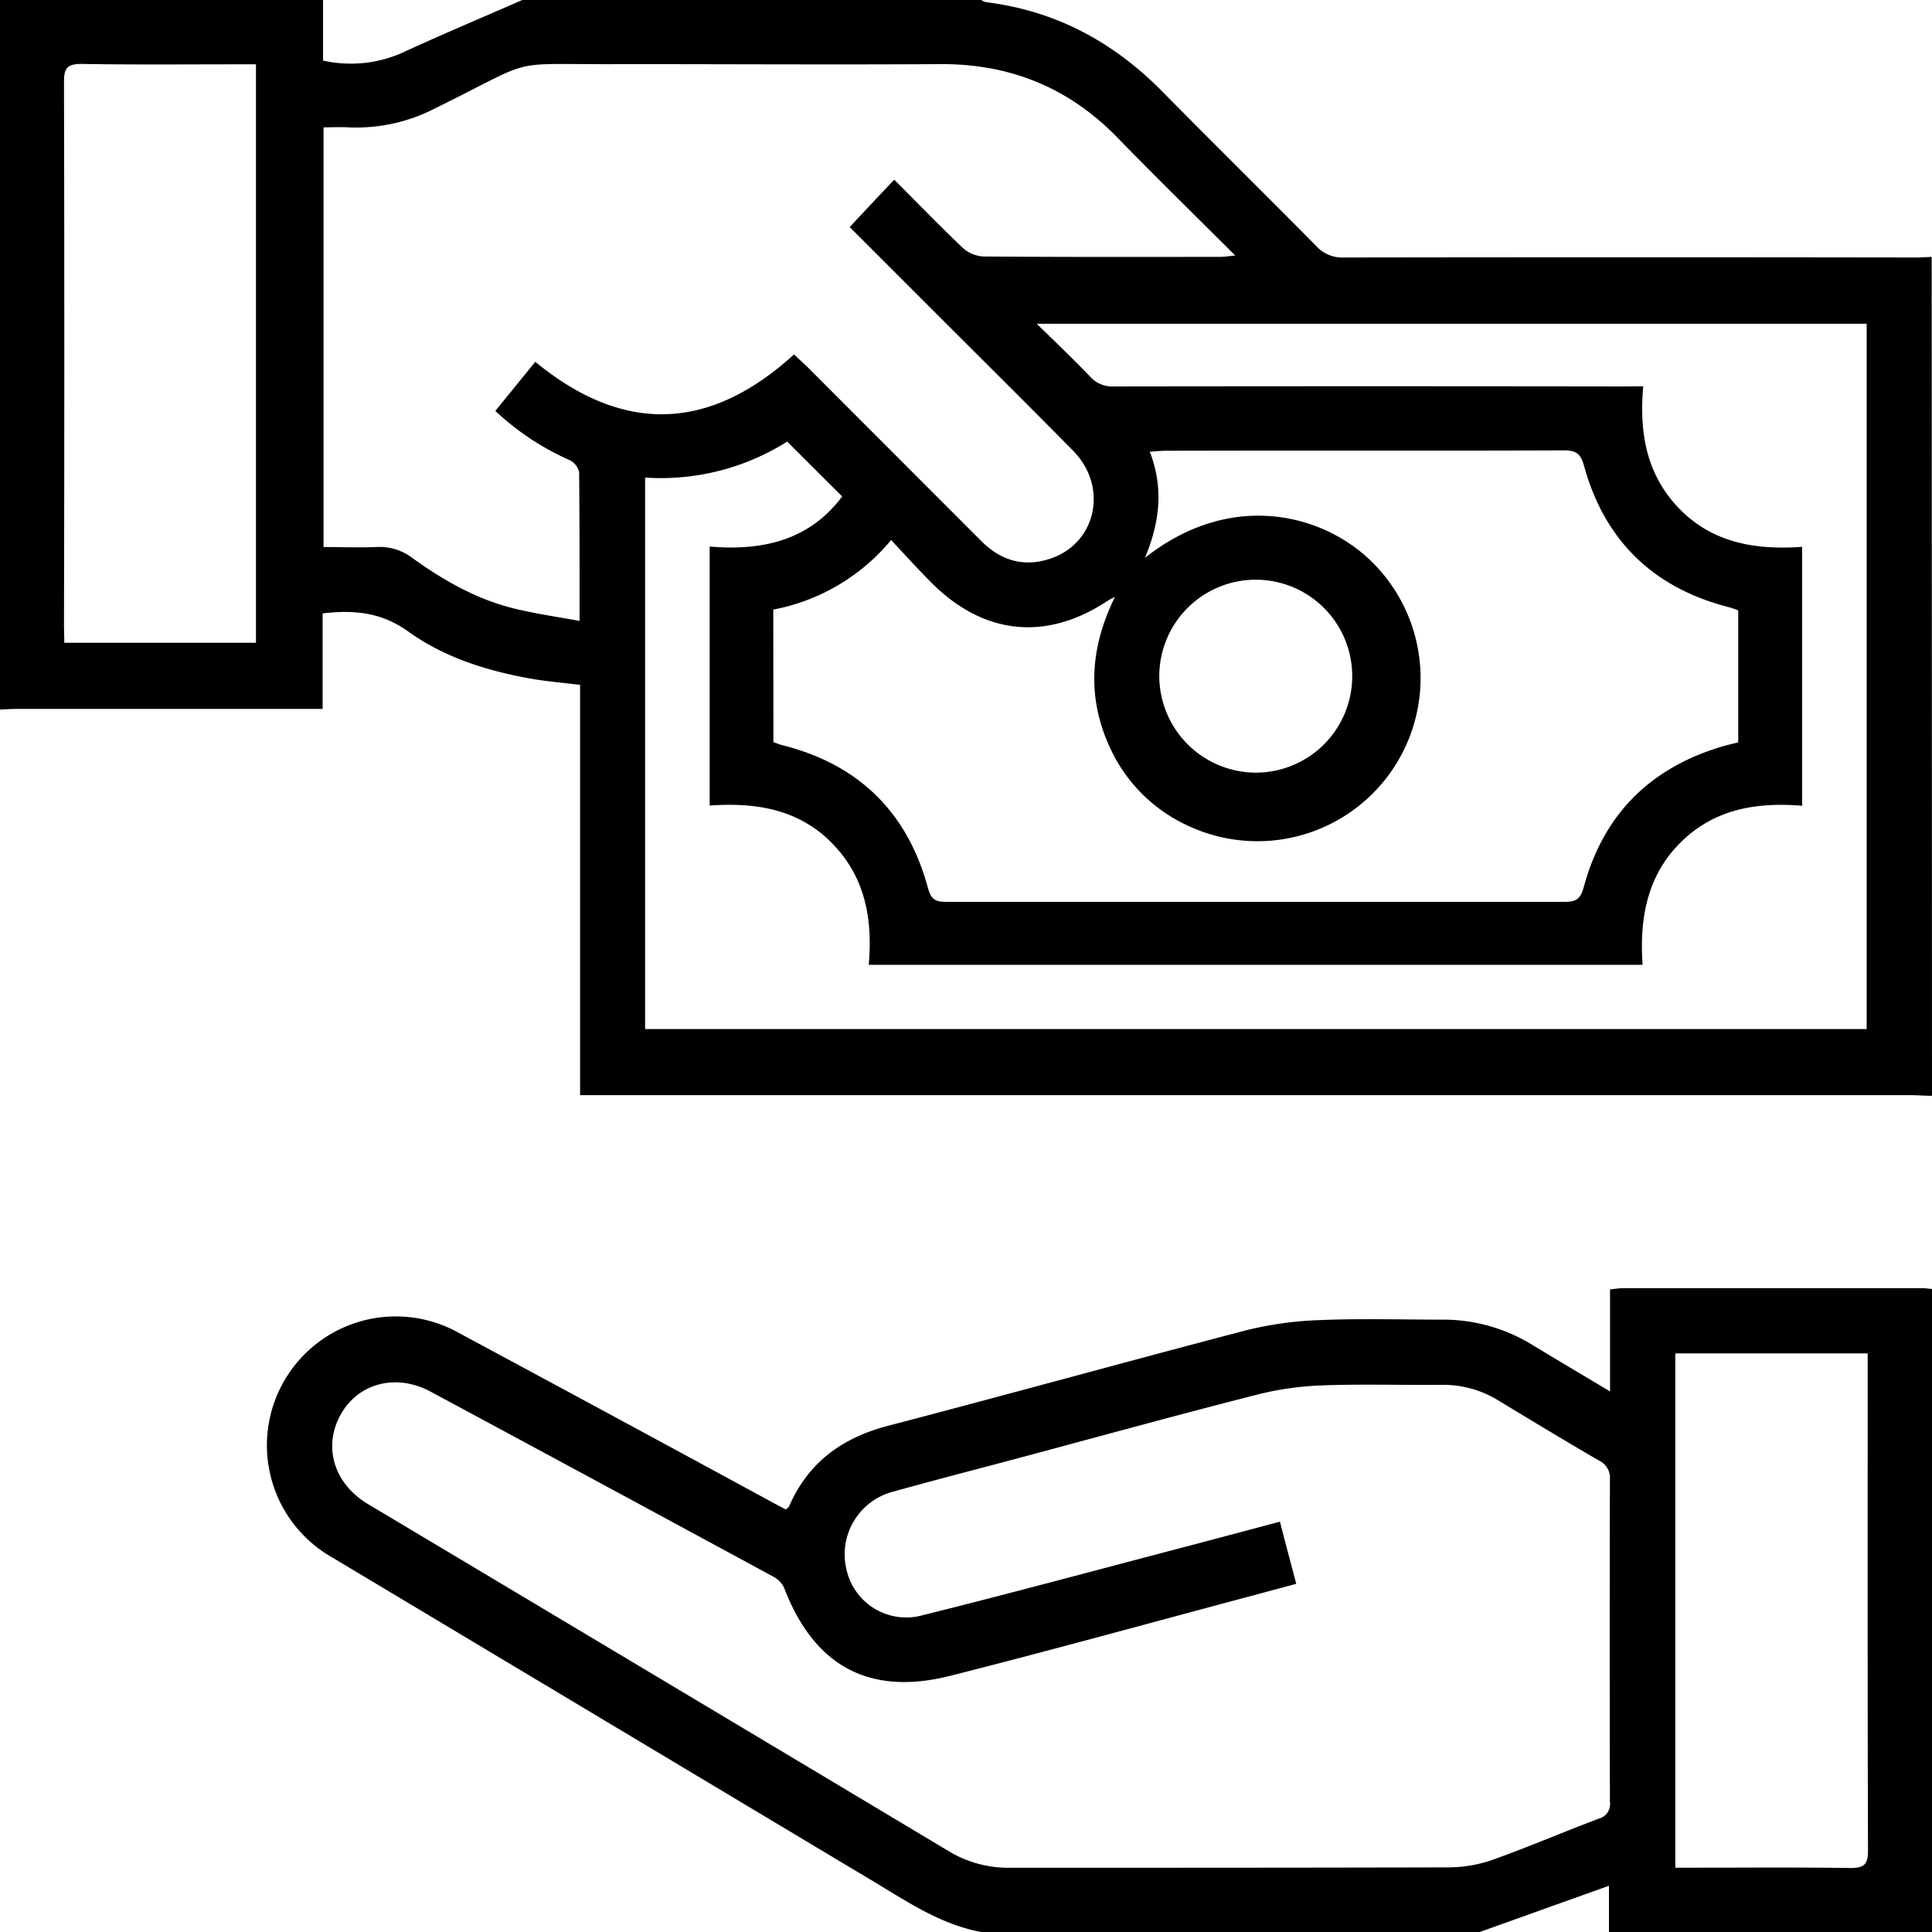 <svg id="Layer_1" data-name="Layer 1" xmlns="http://www.w3.org/2000/svg" viewBox="0 0 303.41 303.41"><title>Untitled-2</title><path d="M303.41,172.09c-1.1,0-2.21-.1-3.31-.1h-209V107.55c-2.77-.34-5.35-.54-7.89-1-6.81-1.23-13.44-3.31-19.06-7.35-4.16-3-8.43-3.47-13.48-2.87v15H2.84c-.95,0-1.89.06-2.84.1V0H50.73V9.51A19.89,19.89,0,0,0,63.79,8c6-2.75,12.15-5.33,18.23-8h72.05a3.31,3.31,0,0,0,.86.35c10.93,1.37,20,6.28,27.69,14.11,8,8.12,16.09,16.08,24.08,24.17A5.52,5.52,0,0,0,211,40.44q45-.07,90,0c.78,0,1.57-.07,2.36-.1ZM84.06,56.82c14,11.5,27.49,10.82,40.64-1.16.73.7,1.36,1.27,2,1.87Q140.42,71.27,154.14,85c3,3,6.55,4.08,10.61,2.8,7.39-2.32,9.41-11.26,3.79-17-7-7.12-14.06-14.1-21.1-21.14l-14-14c2.34-2.5,4.57-4.9,7-7.44,3.59,3.6,7.1,7.23,10.75,10.7a5.24,5.24,0,0,0,3.25,1.36c12.4.1,24.8.07,37.2.06.65,0,1.29-.11,2.35-.21-6.41-6.4-12.57-12.4-18.55-18.57C167.8,13.73,158.57,10,147.64,10.07c-16.59.1-33.18,0-49.76,0C78.79,10.2,85.12,8.76,68.36,17a27,27,0,0,1-13.71,3c-1.31-.07-2.62,0-3.84,0V85.91c2.87,0,5.56.11,8.23,0a8.49,8.49,0,0,1,5.71,1.71c4.82,3.48,10,6.44,15.78,7.89,3.37.84,6.83,1.34,10.49,2,0-8.22,0-15.79-.07-23.36a2.8,2.8,0,0,0-1.52-1.9,41.49,41.49,0,0,1-11.64-7.72Zm174,3.85c-.66,7.49.57,14.07,5.83,19.38s12.06,6.33,19.13,5.83v40.66c-7.26-.59-13.87.53-19.16,5.83s-6.39,12.06-5.9,19.15H136.43c.64-7.3-.58-13.87-5.85-19.19s-12.05-6.33-19.13-5.82V85.83c8.36.72,15.67-1,20.81-7.86l-8.64-8.62A37.13,37.13,0,0,1,101.31,75v86.61H293.15V50.84H162.81c3.07,3,5.82,5.62,8.43,8.35a4.65,4.65,0,0,0,3.73,1.5q39.94-.06,79.88,0ZM121.46,116.55c.51.17.94.36,1.4.48,12,3,19.68,10.56,22.89,22.49.49,1.82,1.27,2.11,2.9,2.11q48.57,0,97.16,0c1.91,0,2.47-.67,2.93-2.39,3.1-11.37,10.43-18.65,21.7-22,.82-.24,1.66-.43,2.54-.66V95.84c-.55-.18-1.06-.38-1.58-.51-11.79-3.06-19.4-10.44-22.64-22.18-.51-1.87-1.22-2.43-3.15-2.42-20.86.08-41.71,0-62.57.06-.74,0-1.49.09-2.47.15,2.15,5.59,1.64,10.91-.76,16.67,13.66-10.83,28.47-6.86,36.07,1.06a25.62,25.62,0,0,1-29.19,41.06,24.82,24.82,0,0,1-12.35-12.26c-3.66-7.88-3.18-15.71.75-23.71a10.67,10.67,0,0,0-1,.5c-9.68,6.49-19.58,5.52-27.83-2.77-2.11-2.11-4.11-4.34-6.32-6.68a31.63,31.63,0,0,1-18.5,10.92ZM10.1,100.94H40.2V10.1H37.66c-8.29,0-16.58.08-24.87-.06-2.23,0-2.74.66-2.74,2.79q.1,42.77,0,85.52Zm187.21,20.4a15.15,15.15,0,1,0-15.25-15.17A15.21,15.21,0,0,0,197.31,121.34Z"/><path d="M154.07,303.41c-6.36-1.19-11.59-4.76-17-8Q94.63,270,52.16,244.58a20.23,20.23,0,0,1,20-35.2q24.5,13.17,48.93,26.44c.76.42,1.53.82,2.32,1.24.2-.18.43-.3.51-.49,3-6.9,8.32-10.77,15.52-12.65,18.77-4.9,37.46-10.08,56.24-15a56,56,0,0,1,11.68-1.61c6.31-.26,12.64-.07,19-.07a26.75,26.75,0,0,1,14.19,3.91c3.95,2.4,7.94,4.75,12.3,7.37V202.49c.86-.08,1.47-.19,2.07-.19h46.92c.55,0,1.1.09,1.65.14v101H252.68v-7.29l-20.38,7.29Zm49.5-54.68L197,250.5c-15.92,4.24-31.8,8.64-47.78,12.68-12.77,3.22-21.41-1.58-26.11-13.89a3.91,3.91,0,0,0-1.75-1.73q-26.84-14.55-53.72-29c-5.43-2.93-11.4-1.36-14.16,3.63s-1.08,10.77,4.28,14Q103.4,263.43,149,290.72a17.94,17.94,0,0,0,9.45,2.6c23.06,0,46.13,0,69.19-.06a21.2,21.2,0,0,0,6.92-1.24c5.57-2,11-4.33,16.54-6.42a2.34,2.34,0,0,0,1.73-2.61q-.07-25.35,0-50.71a3,3,0,0,0-1.78-2.94c-5.25-3.06-10.46-6.2-15.65-9.35a16.57,16.57,0,0,0-9-2.51c-6.16.06-12.32-.14-18.48.08a48.56,48.56,0,0,0-10.26,1.4c-12.38,3.15-24.7,6.54-37,9.84-6.78,1.81-13.58,3.56-20.34,5.44a10.18,10.18,0,0,0-7.38,12.27,9.61,9.61,0,0,0,12,7.14c13.16-3.27,26.25-6.81,39.37-10.25,5.53-1.45,11.05-2.93,16.7-4.43C201.87,242.34,202.7,245.44,203.57,248.73Zm59.53,44.58h2.61c8.29,0,16.59-.07,24.88.05,2.17,0,2.78-.57,2.77-2.76-.08-25.19-.05-50.39-.05-75.59v-2.47H263.1Z"/></svg>